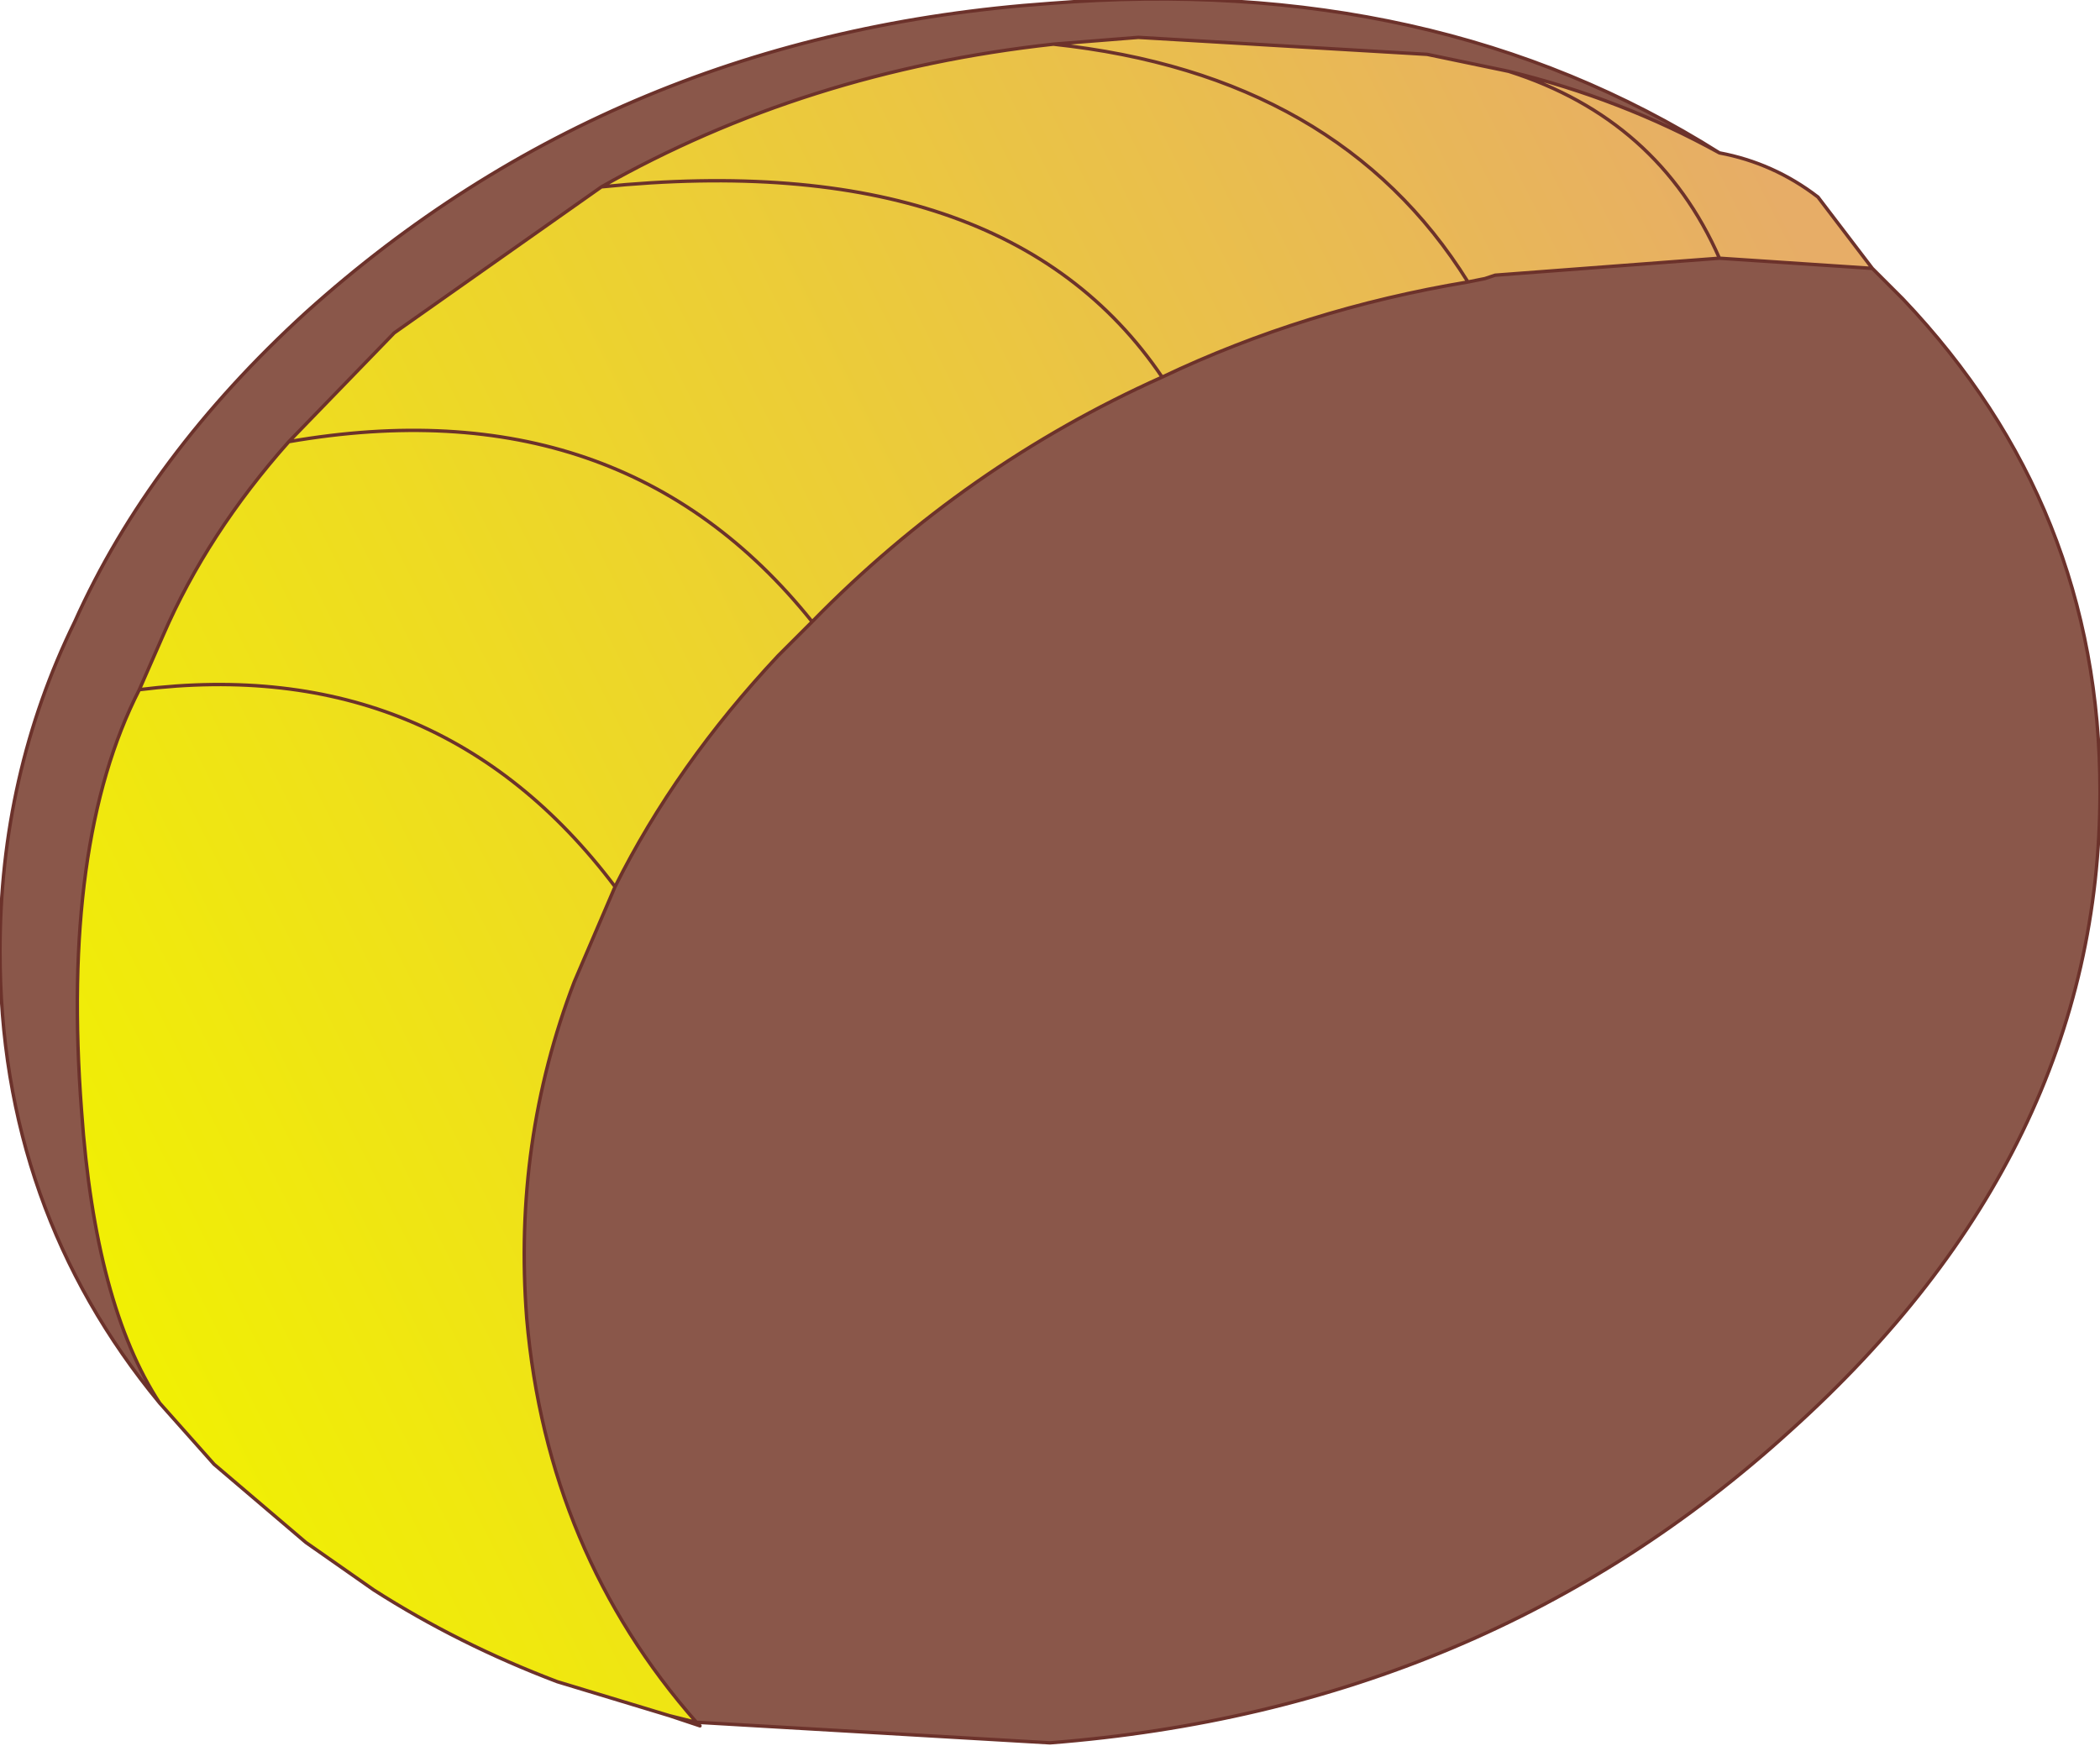 <?xml version="1.0" encoding="UTF-8" standalone="no"?>
<svg xmlns:xlink="http://www.w3.org/1999/xlink" height="25.7px" width="30.9px" xmlns="http://www.w3.org/2000/svg">
  <g transform="matrix(1.0, 0.0, 0.0, 1.0, 15.45, 12.8)">
    <path d="M-3.5 -3.65 L-4.0 -3.15 Q-5.5 -1.55 -6.4 0.25 -9.0 -3.2 -13.4 -2.65 -9.0 -3.2 -6.4 0.25 L-7.0 1.65 Q-7.9 4.0 -7.7 6.6 -7.4 10.05 -5.2 12.55 L-5.6 12.45 -7.25 11.95 Q-8.7 11.4 -9.95 10.6 L-10.95 9.9 -12.3 8.75 -13.1 7.85 Q-14.05 6.4 -14.25 3.55 -14.55 -0.4 -13.4 -2.65 L-13.05 -3.45 Q-12.4 -4.95 -11.2 -6.3 -6.3 -7.15 -3.5 -3.65 -6.3 -7.15 -11.2 -6.3 L-9.65 -7.9 -6.6 -10.05 Q-3.6 -11.75 0.05 -12.15 L1.3 -12.25 5.55 -12.0 6.75 -11.75 Q8.4 -11.35 9.85 -10.55 10.65 -10.4 11.3 -9.9 L12.1 -8.85 9.85 -9.0 6.55 -8.75 6.4 -8.7 6.15 -8.65 Q3.75 -8.25 1.65 -7.25 -1.25 -5.95 -3.5 -3.65 M1.65 -7.25 Q-0.65 -10.65 -6.6 -10.05 -0.65 -10.65 1.65 -7.25 M6.15 -8.65 Q4.25 -11.7 0.05 -12.15 4.25 -11.7 6.15 -8.65 M9.85 -9.0 Q8.95 -11.05 6.75 -11.75 8.95 -11.05 9.85 -9.0" fill="url(#gradient0)" fill-rule="evenodd" stroke="none"/>
    <path d="M-6.4 0.25 Q-5.5 -1.55 -4.0 -3.15 L-3.5 -3.65 Q-1.25 -5.95 1.65 -7.25 3.75 -8.25 6.15 -8.65 L6.4 -8.7 6.55 -8.75 9.85 -9.0 12.1 -8.85 12.25 -8.7 12.55 -8.4 Q15.45 -5.35 15.45 -1.15 15.45 4.15 10.9 8.25 6.4 12.35 0.0 12.85 L-5.15 12.55 -5.2 12.55 Q-7.4 10.05 -7.7 6.6 -7.9 4.0 -7.0 1.65 L-6.4 0.25 M-11.2 -6.3 Q-12.4 -4.95 -13.05 -3.45 L-13.4 -2.65 Q-14.55 -0.4 -14.25 3.55 -14.05 6.4 -13.1 7.85 -15.45 5.0 -15.45 1.2 -15.45 -1.4 -14.35 -3.65 -13.25 -6.1 -10.95 -8.2 -6.4 -12.3 0.0 -12.75 5.65 -13.2 9.85 -10.55 8.4 -11.35 6.75 -11.75 L5.55 -12.0 1.3 -12.25 0.05 -12.15 Q-3.6 -11.75 -6.6 -10.05 L-9.65 -7.9 -11.2 -6.3" fill="#8a574a" fill-rule="evenodd" stroke="none"/>
    <path d="M-6.4 0.25 Q-5.5 -1.55 -4.0 -3.15 L-3.5 -3.65 Q-6.3 -7.15 -11.2 -6.3 -12.4 -4.95 -13.05 -3.45 L-13.4 -2.65 Q-9.0 -3.2 -6.4 0.25 L-7.0 1.65 Q-7.9 4.0 -7.7 6.6 -7.4 10.05 -5.2 12.55 L-5.15 12.55 0.0 12.85 Q6.4 12.35 10.9 8.25 15.45 4.15 15.45 -1.15 15.45 -5.35 12.55 -8.4 L12.25 -8.7 12.1 -8.85 9.85 -9.0 6.55 -8.75 6.4 -8.7 6.15 -8.65 Q3.75 -8.25 1.65 -7.25 -1.25 -5.95 -3.5 -3.65 M9.85 -10.55 Q5.65 -13.2 0.0 -12.75 -6.4 -12.3 -10.95 -8.2 -13.25 -6.1 -14.35 -3.65 -15.45 -1.4 -15.45 1.2 -15.45 5.0 -13.1 7.85 -14.05 6.4 -14.25 3.55 -14.55 -0.4 -13.4 -2.65 M-11.2 -6.3 L-9.65 -7.9 -6.6 -10.05 Q-3.6 -11.75 0.05 -12.15 L1.3 -12.25 5.55 -12.0 6.75 -11.75 Q8.4 -11.35 9.85 -10.55 10.65 -10.4 11.3 -9.9 L12.1 -8.85 M6.75 -11.75 Q8.95 -11.05 9.85 -9.0 M0.05 -12.15 Q4.25 -11.7 6.15 -8.65 M-6.6 -10.05 Q-0.65 -10.65 1.65 -7.25 M-13.1 7.85 L-12.3 8.75 -10.95 9.9 -9.95 10.6 Q-8.7 11.4 -7.25 11.95 L-5.6 12.45 -5.2 12.55 -5.15 12.6 -5.6 12.45" fill="none" stroke="#6c322b" stroke-linecap="round" stroke-linejoin="round" stroke-width="0.05"/>
  </g>
  <defs>
    <linearGradient gradientTransform="matrix(0.017, -0.007, 0.002, 0.004, -4.35, -6.55)" gradientUnits="userSpaceOnUse" id="gradient0" spreadMethod="pad" x1="-819.2" x2="819.2">
      <stop offset="0.0" stop-color="#f1f101"/>
      <stop offset="1.0" stop-color="#e7ad67"/>
    </linearGradient>
  </defs>
</svg>
